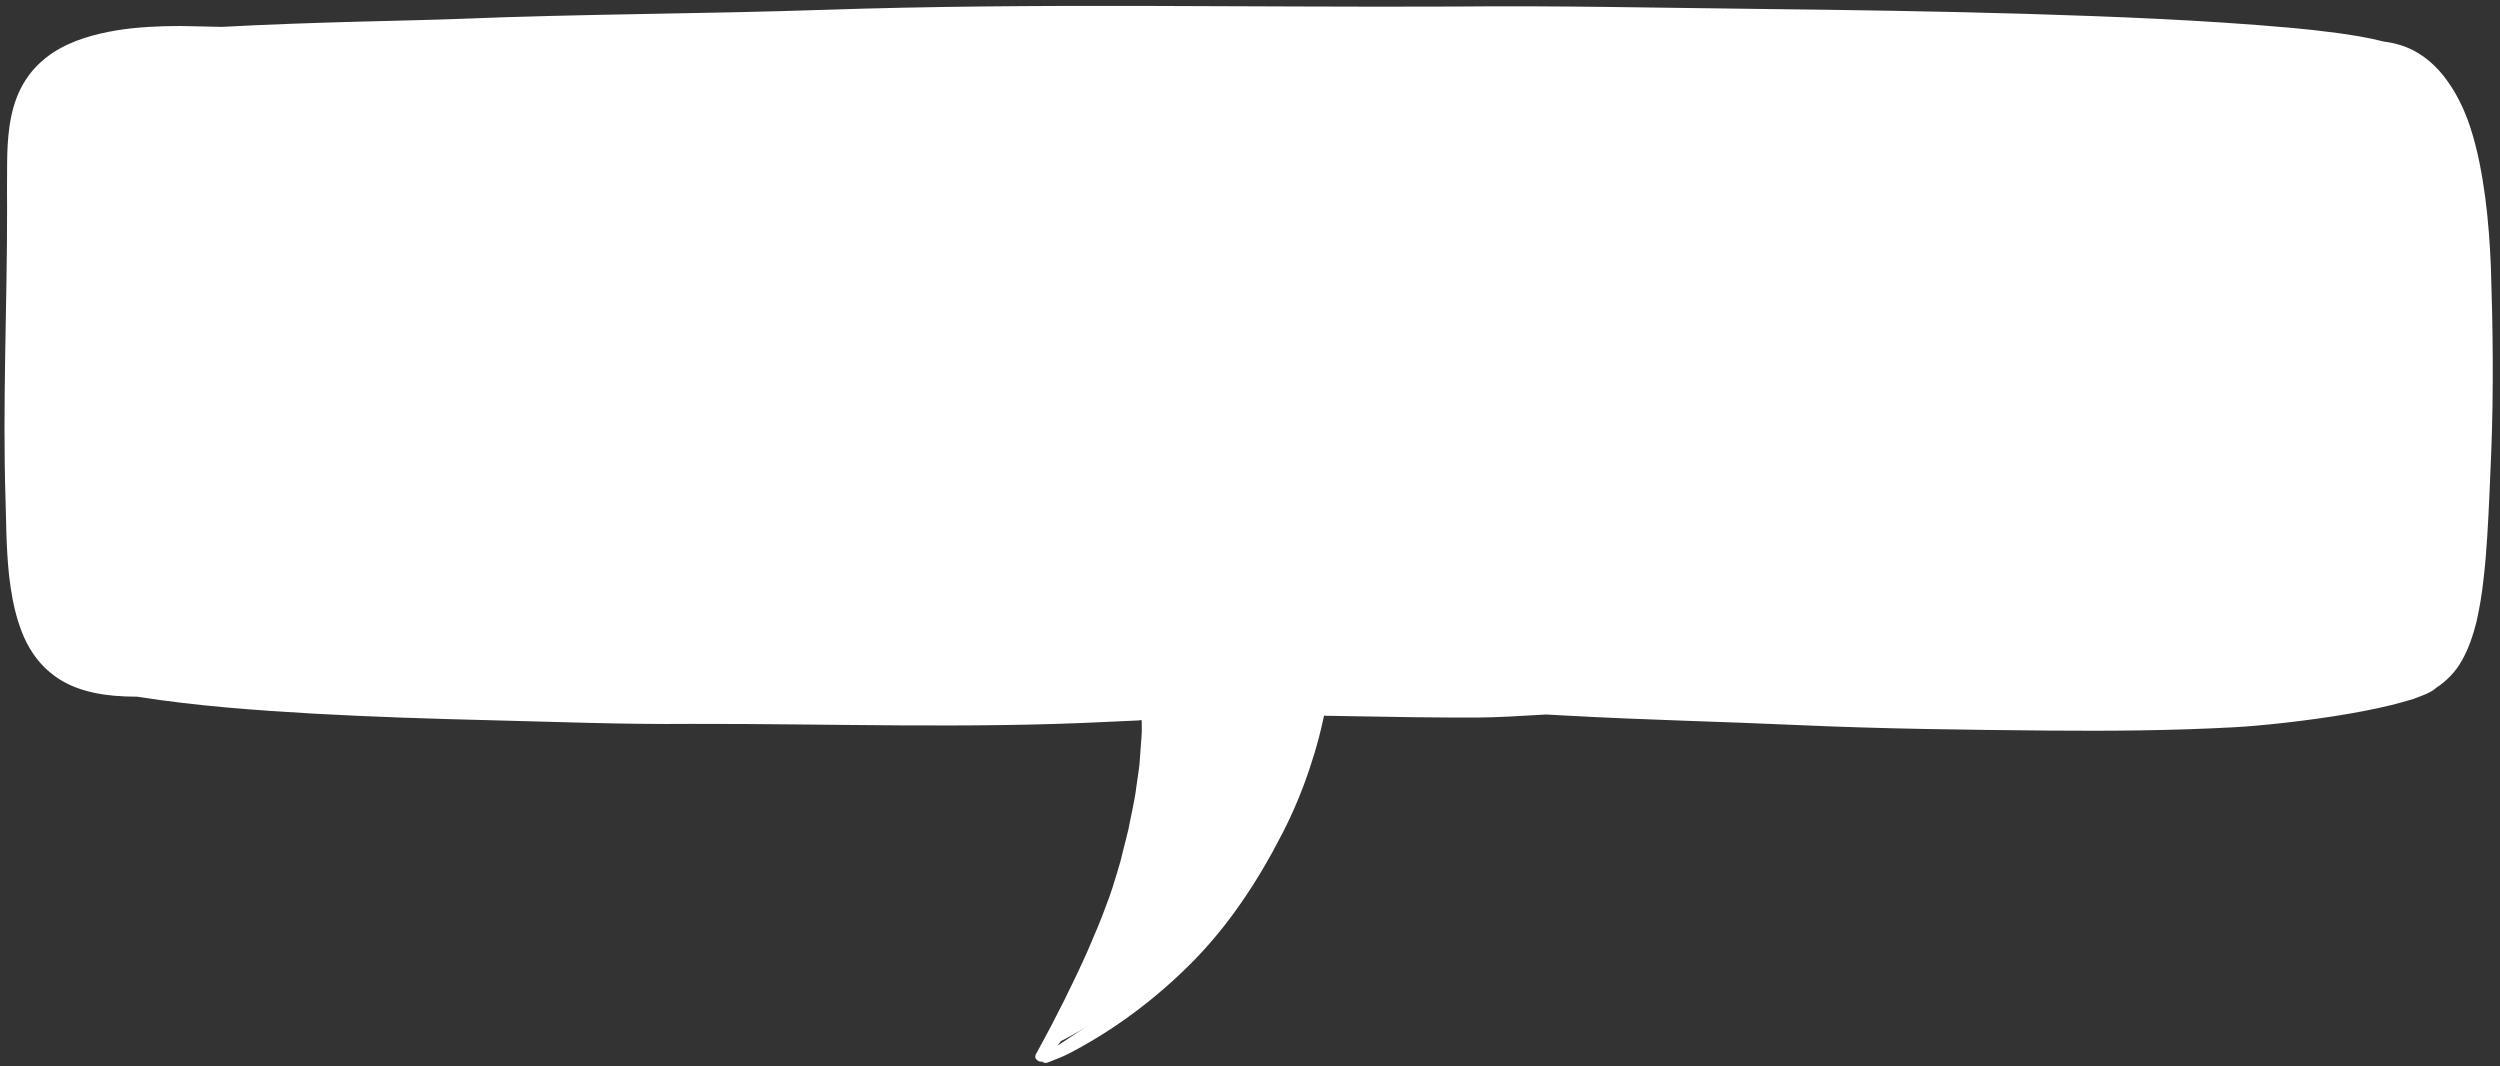 <svg width="858" height="366" xmlns="http://www.w3.org/2000/svg" xmlns:xlink="http://www.w3.org/1999/xlink" overflow="hidden"><rect width="100%" height="100%" fill="#333333" stroke="none"/><defs><clipPath id="clip0"><rect x="948" y="166" width="858" height="366"/></clipPath><clipPath id="clip1"><rect x="948" y="167" width="857" height="364"/></clipPath><clipPath id="clip2"><rect x="947" y="167" width="858" height="364"/></clipPath><clipPath id="clip3"><rect x="947" y="167" width="858" height="364"/></clipPath></defs><g clip-path="url(#clip0)" transform="translate(-948 -166)"><g clip-path="url(#clip1)"><g clip-path="url(#clip2)"><g clip-path="url(#clip3)"><path d="M489.004 355.554C488.602 355.364 488.211 355.167 487.832 354.961 473.302 347.337 459.838 337.319 447.743 325.149 436.392 313.747 426.444 299.485 417.323 281.546 413.968 274.974 411.022 267.936 408.564 260.618 407.278 256.804 406.215 253.232 405.309 249.693 404.83 247.837 404.391 245.977 403.982 244.102L403.726 242.86 402.349 238.604C402.349 238.604 398.758 238.523 398.75 238.523 398.293 238.523 397.919 238.56 397.57 238.615L389.468 238.748C377.864 238.972 364.384 239.209 351.107 239.209 349.305 239.209 347.503 239.205 345.702 239.196 340.03 239.173 330.198 238.603 323.296 238.175L323.005 238.157 314.921 238.593C299.732 239.438 284.248 239.992 269.274 240.528 258.73 240.905 247.825 241.295 237.094 241.784 208.557 243.082 180.367 243.423 151.592 243.683 147.056 243.721 142.52 243.743 137.979 243.743 119.075 243.743 103.285 243.36 88.285 242.538 79.698 242.057 64.095 240.438 50.146 238.021 43.084 236.803 36.84 235.442 32.083 234.084 31.423 233.9 30.822 233.721 30.243 233.542 29.642 233.365 29.105 233.208 28.571 233.06 28.194 232.928 27.822 232.774 27.452 232.617L27.219 232.525C25.111 231.752 24 231.2 23.778 231.068L23.604 230.963C23.417 230.853 23.185 230.733 22.986 230.584L22.662 230.242 22.167 229.918C19.116 227.922 16.629 225.289 14.974 222.307 13.145 219.056 11.711 215.221 10.45 210.211 9.437 205.689 8.664 201.001 8.181 196.405 7.581 191.47 7.226 186.607 6.929 182.074 6.427 174.086 6.089 165.936 5.763 158.055L5.56 153.186C4.826 134.731 4.862 114.574 5.673 89.759 6.038 81.014 6.658 73.347 7.565 66.365 8.42 60.015 9.747 51.642 12.407 43.384 13.122 41.096 14.727 36.597 17.62 31.673 19.219 29.076 20.636 27.13 22.161 25.449 23.982 23.452 26.018 21.744 28.042 20.515 31.549 18.344 35.244 17.553 37.733 17.267L38.163 17.218 38.822 17.023C43.887 15.73 49.119 14.941 53.617 14.305 58.09 13.688 62.924 13.141 68.813 12.586 100.235 9.748 132.056 8.608 159.414 7.762 191.655 6.819 223.42 6.382 250.238 6.079 259.228 5.979 268.218 5.852 277.208 5.725 296.425 5.454 316.295 5.175 335.826 5.175 341.804 5.175 347.786 5.2 353.762 5.26 361.179 5.295 368.559 5.31 375.95 5.31 392.145 5.31 408.338 5.24 424.532 5.171 440.713 5.102 456.895 5.032 473.075 5.032 511.803 5.032 541.415 5.45 569.091 6.386 587.946 7.026 607.101 7.381 625.624 7.723 647.9 8.135 670.933 8.561 693.523 9.486 698.902 9.706 706.259 9.891 714.776 10.106 731.822 10.536 753.037 11.07 774.456 12.23L774.646 12.241 783.539 12.047C785.624 11.977 787.657 11.939 789.694 11.939 791.163 11.939 792.634 11.959 794.107 12.003 802.574 12.254 809.009 12.991 814.973 14.394 818.782 15.293 822.03 16.368 824.9 17.68 828.258 19.216 831.154 21.138 833.505 23.392 836.265 25.977 838.56 29.463 840.01 33.248 841.288 36.608 842.118 40.444 842.544 44.963 842.937 49.06 842.969 53.011 842.967 57.036 843 61.083 843.006 65.089 842.967 69.094 842.945 82.121 843.18 95.296 843.407 108.038 843.768 128.25 844.141 149.15 843.491 169.642 843.412 171.737 843.367 173.891 843.322 176.063 843.267 178.775 843.209 181.578 843.077 184.331 842.821 190.235 842.43 194.717 841.804 198.887 840.965 204.51 839.846 208.996 838.283 213.011 836.984 216.411 834.549 221.182 830.25 224.77 828.985 225.861 826.414 227.813 822.675 229.239 819.442 230.489 815.558 231.327 811.107 231.738 808.832 231.938 806.343 232.044 803.521 232.059L803.169 232.06 802.584 232.15C781.986 235.427 761.074 236.826 743.097 237.879 721.184 239.1 699.553 239.723 683.158 240.13 677.744 240.263 672.33 240.416 666.917 240.57 652.152 240.988 636.883 241.421 621.898 241.421 621.894 241.421 621.894 241.421 621.891 241.421 619.539 241.421 617.185 241.411 614.832 241.388L610.847 241.384C597.372 241.384 583.685 241.525 570.449 241.66 557.241 241.796 543.581 241.937 530.161 241.937 507.794 241.937 489.52 241.539 472.649 240.686L462.491 240.222 456.513 239.335 455.886 245.509 455.85 248.863C455.863 249.902 455.933 250.818 456.007 251.732 456.041 252.145 456.654 260.546 456.654 260.546 456.841 262.377 457.088 264.026 457.326 265.62 457.462 266.522 457.596 267.425 457.717 268.329 458.104 271.804 458.829 275.286 459.53 278.653 459.866 280.264 460.202 281.874 460.5 283.49L460.54 283.684C460.875 285.175 461.255 286.66 461.637 288.145 461.894 289.145 462.151 290.145 462.392 291.149L463.365 295.088 464.438 298.757C465.334 301.792 466.555 305.932 468.437 310.751 470.087 315.416 472.35 320.745 474.714 326.237 478.76 335.411 483.747 345.632 489.004 355.554Z" fill="#FFFFFF" transform="matrix(-1.006 0 0 1 1803.52 168.019)"/><path d="M848 69.143C848.038 65.108 848.032 61.073 847.999 57.038 848.001 52.956 847.967 48.784 847.554 44.492 847.15 40.212 846.358 35.783 844.711 31.448 843.056 27.13 840.427 22.982 836.988 19.76 834.005 16.9 830.541 14.726 826.991 13.103 823.431 11.475 819.776 10.357 816.125 9.495 808.812 7.776 801.499 7.188 794.257 6.972 790.634 6.864 787.025 6.896 783.43 7.015L774.728 7.205C742.25 5.446 709.513 5.102 693.729 4.458 652.299 2.761 610.763 2.765 569.262 1.357 497.481-1.072 425.639 0.573 353.812 0.228 319.259-0.116 284.724 0.663 250.18 1.047 219.873 1.389 189.565 1.845 159.258 2.732 128.949 3.669 98.647 4.838 68.341 7.575 63.197 8.06 58.055 8.613 52.914 9.322 47.77 10.049 42.643 10.853 37.475 12.174 37.373 12.203 37.263 12.237 37.158 12.267 33.612 12.674 29.389 13.763 25.43 16.213 22.846 17.782 20.475 19.83 18.435 22.067 16.396 24.312 14.742 26.75 13.282 29.124 10.47 33.908 8.663 38.488 7.618 41.841 5.068 49.752 3.649 57.748 2.576 65.716 1.538 73.689 0.975 81.652 0.644 89.595-0.056 110.966-0.315 132.13 0.533 153.398 0.94 163.058 1.297 172.723 1.909 182.403 2.224 187.239 2.588 192.093 3.176 196.931 3.684 201.761 4.491 206.623 5.57 211.44 6.716 215.994 8.207 220.545 10.575 224.748 12.679 228.543 15.817 231.777 19.411 234.129 19.874 234.617 20.583 235.025 21.114 235.337 21.723 235.72 23.264 236.435 25.488 237.25 26.018 237.474 26.548 237.691 27.089 237.872 27.648 238.025 28.204 238.188 28.759 238.351 29.38 238.542 30.024 238.734 30.702 238.923 35.748 240.364 42.298 241.774 49.288 242.979 63.268 245.402 78.996 247.057 88.009 247.563 109.234 248.727 130.445 248.893 151.638 248.715 180.227 248.457 208.788 248.11 237.323 246.812 263.275 245.628 289.26 245.06 315.2 243.617 317.795 243.472 320.39 243.338 322.985 243.198 331.516 243.726 340.322 244.207 345.677 244.228 360.291 244.302 374.918 244.061 389.554 243.779L396.307 243.665 397.995 243.643 398.209 243.608C398.346 243.592 398.518 243.551 398.663 243.555L398.773 243.899 398.836 244.092 398.853 244.142 398.916 244.445 399.067 245.175C399.489 247.112 399.942 249.033 400.433 250.939 401.408 254.753 402.543 258.509 403.793 262.221 406.288 269.644 409.289 276.879 412.838 283.827 421.15 300.176 431.263 315.727 444.174 328.696 456.361 340.959 470.258 351.423 485.423 359.38 487.811 360.68 490.412 361.574 492.914 362.606 493.567 362.867 494.28 362.89 494.814 362.318 495.378 362.427 495.966 362.315 496.556 361.846 497.889 360.83 496.984 359.732 496.321 358.534 490.298 347.505 484.191 335.253 479.336 324.247 476.957 318.719 474.76 313.538 473.124 308.921 471.341 304.353 470.155 300.349 469.269 297.345L468.197 293.676 467.286 289.971C466.69 287.501 466.006 285.05 465.449 282.578 464.532 277.599 463.265 272.675 462.705 267.665 462.372 265.168 461.93 262.678 461.673 260.179L461.123 252.669C461.048 251.418 460.9 250.166 460.883 248.915L460.914 245.791 460.986 245.082 461.509 245.16 461.772 245.205 461.913 245.23 461.947 245.236 462.241 245.248 462.838 245.273 472.395 245.712C519.824 248.11 567.314 246.32 614.784 246.42 637.624 246.64 660.449 245.723 683.283 245.16 703.317 244.664 723.355 244.02 743.392 242.902 763.429 241.729 783.466 240.288 803.479 237.102 803.502 237.099 803.524 237.094 803.547 237.091 806.249 237.077 808.936 236.982 811.569 236.749 816.179 236.323 820.635 235.423 824.468 233.941 828.308 232.476 831.411 230.415 833.476 228.633 837.958 224.89 841.062 219.84 842.973 214.836 844.936 209.794 846.028 204.683 846.78 199.633 847.538 194.574 847.887 189.558 848.103 184.572 848.344 179.571 848.339 174.611 848.52 169.801 849.585 136.254 847.944 102.705 848 69.143ZM839.687 195.985C839.214 201.614 838.297 207.203 836.49 212.446 835.54 215.036 834.427 217.577 832.885 219.823 831.356 222.071 829.482 224.065 827.281 225.666 826.94 225.917 826.579 226.14 826.224 226.372 825.934 226.257 825.636 226.2 825.354 226.2 824.689 226.218 823.727 226.422 823.078 226.545 821.759 226.724 817.363 227.616 810.737 228.074 804.157 228.598 795.558 228.926 786.369 229.069 767.995 229.392 747.298 229.103 735.465 229.398 707.551 230.099 679.638 230.801 651.703 231.504 613.978 232.434 576.219 232.5 538.446 233.313 524.303 233.617 510.151 233.701 495.999 233.715L474.769 233.696 464.155 233.675 449.752 233.569 449.966 246.544C449.943 249.66 450.379 252.742 450.702 255.826 452.492 272.353 456.619 288.444 462.269 303.869 467.891 319.319 475.193 334.069 483.621 348.077 485.491 351.085 487.511 353.996 489.622 356.832 488.375 356.025 487.125 355.216 485.91 354.361 484.495 353.424 483.09 352.495 481.713 351.583 480.359 350.632 479.031 349.699 477.746 348.795 472.602 345.192 468.299 341.825 465.867 339.62 455.529 330.362 445.689 320.402 438.024 308.787 434.765 303.744 431.575 298.678 428.618 293.46 425.675 288.239 422.891 282.919 420.353 277.468 415.296 266.583 411.155 255.108 408.827 243.368L408.526 241.68C408.365 240.803 408.238 239.908 408.115 239.008 407.85 237.229 407.638 235.38 407.405 233.585L400.503 233.535 395.65 233.558 388.144 233.687C383.139 233.786 378.134 233.885 373.135 233.983 356.984 234.215 340.827 234.495 324.681 235.409 312.071 235.647 299.457 235.967 286.836 235.837 251.072 235.467 215.347 237.718 179.598 237.666 162.406 237.501 145.227 237.982 128.052 237.829 112.987 237.694 97.931 237.395 82.905 236.896 67.891 236.346 52.859 235.736 38.052 234.156 35.644 233.873 33.23 233.582 30.846 233.231 29.581 232.82 28.367 232.435 27.374 231.891 25.055 230.953 23.479 229.698 22.223 228.86 19.871 226.746 17.907 224.375 16.417 221.517 15.034 218.574 13.838 215.415 13.135 211.899 11.582 204.981 10.974 197.396 10.72 189.887 10.417 176.699 10.115 163.593 9.813 150.438 9.553 137.229 9.403 123.985 9.858 110.766 10.447 98.035 10.383 85.382 11.705 72.874 12.251 67.387 12.988 61.936 13.981 56.568 14.969 51.202 16.201 45.901 17.894 40.835 19.575 35.77 21.746 30.927 24.751 26.855 27.775 22.815 31.738 19.76 36.625 18.242 37.343 18.012 38.081 17.818 38.827 17.634 42.014 17.312 48.099 16.788 56.16 16.539 66.279 16.173 79.404 16.047 93.387 16.061 121.355 16.08 152.763 16.623 170.737 16.458 213.087 15.992 255.442 15.527 297.817 15.062 355.005 14.375 412.21 14.48 469.423 13.768 521.467 13.125 573.569 13.713 625.642 13.418 665.928 13.191 706.229 13.352 746.528 13.492 751.173 13.896 756.966 14.348 763.131 14.782 769.693 15.236 776.747 15.709 783.056 16.009 789.29 16.22 794.871 16.65 798.878 17.031 808.262 17.879 817.691 19.521 824.985 23.56 828.58 25.603 831.485 28.203 833.435 31.569 835.409 34.923 836.543 39.032 837.109 43.516 837.898 49.564 837.673 56.191 837.838 62.927L838.133 83.02C838.344 96.415 838.603 109.808 839.037 123.2 839.432 135.38 839.638 147.565 839.838 159.752L840.146 178.003C840.254 184.021 840.183 190.036 839.687 195.985Z" fill="#FFFFFF" transform="matrix(-1.006 0 0 1 1803.52 168.019)"/></g></g></g></g></svg>